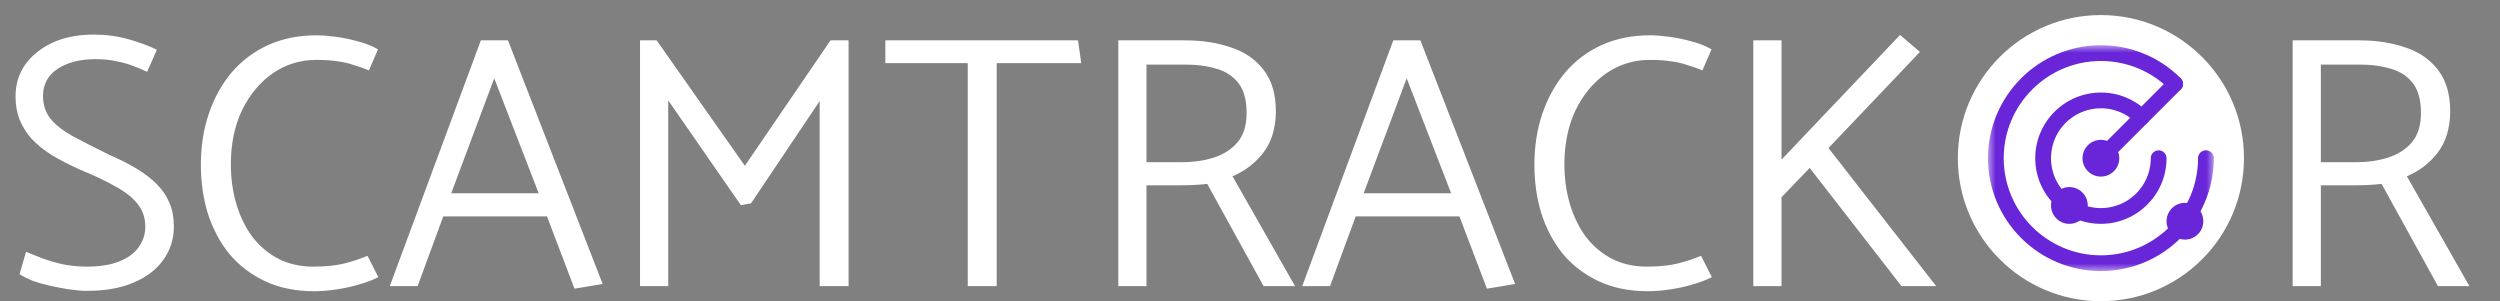 <svg width="166" height="20" viewBox="0 0 166 20" fill="none" xmlns="http://www.w3.org/2000/svg">
<rect x="0" y="0" width="166" height="20" fill="#808080" stroke="none"/>
<path d="M1.296 18.208L1.728 16.72C2.032 16.848 2.392 16.992 2.808 17.152C3.24 17.312 3.712 17.448 4.224 17.56C4.736 17.656 5.24 17.704 5.736 17.704C6.6 17.704 7.32 17.592 7.896 17.368C8.472 17.144 8.904 16.832 9.192 16.432C9.496 16.016 9.648 15.56 9.648 15.064C9.648 14.472 9.48 13.968 9.144 13.552C8.824 13.136 8.344 12.752 7.704 12.4C7.064 12.032 6.272 11.656 5.328 11.272C4.624 10.952 4 10.632 3.456 10.312C2.928 9.976 2.48 9.616 2.112 9.232C1.76 8.832 1.488 8.4 1.296 7.936C1.12 7.472 1.032 6.96 1.032 6.4C1.032 5.616 1.24 4.92 1.656 4.312C2.088 3.704 2.688 3.216 3.456 2.848C4.24 2.48 5.168 2.296 6.24 2.296C7.04 2.296 7.808 2.4 8.544 2.608C9.28 2.816 9.904 3.048 10.416 3.304L9.768 4.768C9.496 4.64 9.192 4.512 8.856 4.384C8.536 4.256 8.168 4.152 7.752 4.072C7.352 3.976 6.88 3.928 6.336 3.928C5.312 3.928 4.472 4.144 3.816 4.576C3.176 5.008 2.856 5.608 2.856 6.376C2.856 6.952 3.016 7.448 3.336 7.864C3.672 8.28 4.168 8.672 4.824 9.04C5.48 9.392 6.28 9.8 7.224 10.264C7.928 10.568 8.544 10.88 9.072 11.2C9.6 11.52 10.048 11.864 10.416 12.232C10.784 12.6 11.064 13.016 11.256 13.48C11.448 13.928 11.544 14.448 11.544 15.04C11.544 15.872 11.312 16.608 10.848 17.248C10.4 17.888 9.744 18.392 8.88 18.76C8.032 19.128 6.992 19.312 5.76 19.312C5.424 19.312 5.04 19.28 4.608 19.216C4.192 19.152 3.768 19.072 3.336 18.976C2.904 18.88 2.512 18.768 2.16 18.64C1.808 18.496 1.52 18.352 1.296 18.208ZM25.097 3.28L24.497 4.672C24.145 4.528 23.801 4.408 23.465 4.312C23.145 4.2 22.793 4.12 22.409 4.072C22.025 4.008 21.561 3.976 21.017 3.976C19.945 3.976 18.977 4.272 18.113 4.864C17.265 5.456 16.585 6.272 16.073 7.312C15.577 8.352 15.329 9.552 15.329 10.912C15.329 11.84 15.449 12.712 15.689 13.528C15.929 14.344 16.281 15.072 16.745 15.712C17.225 16.336 17.801 16.824 18.473 17.176C19.161 17.528 19.937 17.704 20.801 17.704C21.633 17.704 22.329 17.632 22.889 17.488C23.449 17.344 23.953 17.176 24.401 16.984L25.121 18.4C24.785 18.576 24.369 18.736 23.873 18.88C23.393 19.024 22.889 19.136 22.361 19.216C21.833 19.296 21.337 19.336 20.873 19.336C19.625 19.336 18.529 19.112 17.585 18.664C16.641 18.216 15.849 17.608 15.209 16.84C14.585 16.056 14.113 15.16 13.793 14.152C13.489 13.144 13.337 12.072 13.337 10.936C13.337 9.72 13.513 8.592 13.865 7.552C14.217 6.512 14.721 5.6 15.377 4.816C16.049 4.032 16.857 3.424 17.801 2.992C18.761 2.56 19.833 2.344 21.017 2.344C21.353 2.344 21.769 2.376 22.265 2.44C22.777 2.504 23.281 2.608 23.777 2.752C24.289 2.88 24.729 3.056 25.097 3.28ZM35.769 12.832L32.817 5.2L29.961 12.832H35.769ZM31.929 2.68H33.729L40.017 18.856L38.145 19.168L36.321 14.368H29.433L27.729 19H25.881L31.929 2.68ZM49.866 13.504L49.194 13.624L44.37 6.664V19H42.498V2.68H43.602L49.458 11.008L55.146 2.68H56.346V19H54.426V6.712L49.866 13.504ZM71.579 2.68L71.795 4.192H66.179V19H64.259V4.192H58.787V2.68H71.579ZM78.695 4.288H76.127V10.768H78.503C79.271 10.768 79.975 10.664 80.615 10.456C81.255 10.248 81.775 9.912 82.175 9.448C82.575 8.968 82.775 8.32 82.775 7.504C82.775 6.656 82.599 6 82.247 5.536C81.895 5.072 81.415 4.752 80.807 4.576C80.199 4.384 79.495 4.288 78.695 4.288ZM74.255 2.68H78.695C79.831 2.68 80.855 2.84 81.767 3.16C82.679 3.464 83.399 3.968 83.927 4.672C84.455 5.36 84.719 6.28 84.719 7.432C84.703 8.536 84.423 9.44 83.879 10.144C83.351 10.832 82.671 11.352 81.839 11.704L85.991 19H83.903L80.159 12.208C79.935 12.24 79.655 12.264 79.319 12.28C78.999 12.296 78.703 12.304 78.431 12.304H76.127V19H74.255V2.68ZM96.355 12.832L93.403 5.2L90.547 12.832H96.355ZM92.515 2.68H94.315L100.603 18.856L98.731 19.168L96.907 14.368H90.019L88.315 19H86.467L92.515 2.68ZM113.644 3.28L113.044 4.672C112.692 4.528 112.348 4.408 112.012 4.312C111.692 4.2 111.34 4.12 110.956 4.072C110.572 4.008 110.108 3.976 109.564 3.976C108.492 3.976 107.524 4.272 106.66 4.864C105.812 5.456 105.132 6.272 104.62 7.312C104.124 8.352 103.876 9.552 103.876 10.912C103.876 11.84 103.996 12.712 104.236 13.528C104.476 14.344 104.828 15.072 105.292 15.712C105.772 16.336 106.348 16.824 107.02 17.176C107.708 17.528 108.484 17.704 109.348 17.704C110.18 17.704 110.876 17.632 111.436 17.488C111.996 17.344 112.5 17.176 112.948 16.984L113.668 18.4C113.332 18.576 112.916 18.736 112.42 18.88C111.94 19.024 111.436 19.136 110.908 19.216C110.38 19.296 109.884 19.336 109.42 19.336C108.172 19.336 107.076 19.112 106.132 18.664C105.188 18.216 104.396 17.608 103.756 16.84C103.132 16.056 102.66 15.16 102.34 14.152C102.036 13.144 101.884 12.072 101.884 10.936C101.884 9.72 102.06 8.592 102.412 7.552C102.764 6.512 103.268 5.6 103.924 4.816C104.596 4.032 105.404 3.424 106.348 2.992C107.308 2.56 108.38 2.344 109.564 2.344C109.9 2.344 110.316 2.376 110.812 2.44C111.324 2.504 111.828 2.608 112.324 2.752C112.836 2.88 113.276 3.056 113.644 3.28ZM126.26 19L120.164 11.152L118.292 13.096V19H116.42V2.68H118.292V10.6L126.164 2.32L127.484 3.448L121.412 9.832L128.564 19H126.26Z" fill="white"/>
<path d="M156.672 4.288H154.104V10.768H156.48C157.248 10.768 157.952 10.664 158.592 10.456C159.232 10.248 159.752 9.912 160.152 9.448C160.552 8.968 160.752 8.32 160.752 7.504C160.752 6.656 160.576 6 160.224 5.536C159.872 5.072 159.392 4.752 158.784 4.576C158.176 4.384 157.472 4.288 156.672 4.288ZM152.232 2.68H156.672C157.808 2.68 158.832 2.84 159.744 3.16C160.656 3.464 161.376 3.968 161.904 4.672C162.432 5.36 162.696 6.28 162.696 7.432C162.68 8.536 162.4 9.44 161.856 10.144C161.328 10.832 160.648 11.352 159.816 11.704L163.968 19H161.88L158.136 12.208C157.912 12.24 157.632 12.264 157.296 12.28C156.976 12.296 156.68 12.304 156.408 12.304H154.104V19H152.232V2.68Z" fill="white"/>
<circle cx="139.5" cy="10.5" r="9.5" fill="white"/>
<path d="M139.5 11.726C139.419 11.726 139.34 11.718 139.262 11.703C139.183 11.687 139.106 11.664 139.032 11.633C138.958 11.603 138.888 11.565 138.821 11.521C138.755 11.476 138.693 11.425 138.637 11.369C138.579 11.312 138.529 11.25 138.484 11.184C138.44 11.117 138.402 11.047 138.372 10.973C138.341 10.899 138.318 10.822 138.302 10.744C138.287 10.665 138.279 10.585 138.279 10.505C138.279 10.425 138.287 10.346 138.302 10.267C138.318 10.189 138.341 10.113 138.372 10.039C138.402 9.964 138.44 9.894 138.484 9.827C138.529 9.761 138.579 9.699 138.637 9.642C138.693 9.586 138.755 9.535 138.821 9.491C138.888 9.446 138.958 9.409 139.032 9.378C139.106 9.347 139.183 9.324 139.262 9.308C139.34 9.293 139.419 9.285 139.5 9.285C139.58 9.285 139.659 9.293 139.737 9.308C139.816 9.324 139.893 9.347 139.967 9.378C140.041 9.409 140.111 9.446 140.177 9.491C140.244 9.535 140.306 9.586 140.362 9.642C140.419 9.699 140.47 9.761 140.514 9.827C140.559 9.894 140.596 9.964 140.627 10.039C140.658 10.113 140.681 10.189 140.697 10.267C140.712 10.346 140.72 10.425 140.72 10.505C140.72 10.585 140.712 10.665 140.697 10.743C140.681 10.822 140.658 10.899 140.627 10.973C140.596 11.047 140.558 11.117 140.514 11.183C140.469 11.25 140.419 11.312 140.362 11.368C140.305 11.425 140.244 11.475 140.177 11.52C140.111 11.565 140.04 11.602 139.966 11.633C139.892 11.663 139.816 11.687 139.737 11.702C139.659 11.718 139.58 11.726 139.5 11.726ZM139.5 10.331C139.476 10.331 139.454 10.336 139.433 10.345C139.411 10.353 139.393 10.366 139.376 10.382C139.36 10.398 139.347 10.418 139.338 10.439C139.329 10.46 139.325 10.482 139.325 10.505C139.325 10.528 139.329 10.551 139.338 10.572C139.347 10.594 139.36 10.612 139.376 10.629C139.393 10.645 139.411 10.658 139.433 10.667C139.454 10.675 139.476 10.68 139.5 10.68C139.523 10.68 139.545 10.675 139.566 10.667C139.587 10.658 139.606 10.645 139.623 10.629C139.639 10.612 139.652 10.594 139.66 10.572C139.67 10.551 139.674 10.528 139.674 10.505C139.674 10.482 139.669 10.46 139.66 10.439C139.652 10.418 139.639 10.398 139.623 10.383C139.606 10.366 139.587 10.353 139.566 10.345C139.545 10.336 139.523 10.331 139.5 10.331Z" fill="#6926D9"/>
<mask id="mask0_308_91" style="mask-type:luminance" maskUnits="userSpaceOnUse" x="132" y="3" width="15" height="15">
<path d="M132 3H147V18H132V3Z" fill="white"/>
</mask>
<g mask="url(#mask0_308_91)">
<path d="M139.499 18C135.365 18 132.001 14.636 132.001 10.502C132.001 6.368 135.365 3.004 139.499 3.004C139.992 3.003 140.479 3.05 140.963 3.145C141.446 3.241 141.915 3.383 142.37 3.571C142.825 3.759 143.258 3.991 143.667 4.265C144.076 4.539 144.454 4.851 144.801 5.2C144.826 5.224 144.847 5.251 144.866 5.279C144.885 5.308 144.902 5.338 144.915 5.37C144.928 5.402 144.938 5.434 144.944 5.468C144.951 5.501 144.955 5.536 144.955 5.57C144.955 5.604 144.951 5.638 144.944 5.672C144.938 5.706 144.928 5.738 144.915 5.77C144.902 5.802 144.885 5.832 144.866 5.861C144.847 5.889 144.826 5.916 144.802 5.94C144.777 5.964 144.751 5.986 144.722 6.005C144.694 6.024 144.663 6.04 144.632 6.053C144.6 6.067 144.567 6.077 144.534 6.083C144.5 6.09 144.466 6.093 144.431 6.093C144.397 6.093 144.363 6.09 144.33 6.083C144.296 6.077 144.263 6.067 144.232 6.053C144.2 6.041 144.169 6.024 144.141 6.005C144.112 5.986 144.086 5.964 144.061 5.94C143.763 5.64 143.437 5.371 143.085 5.135C142.733 4.899 142.361 4.701 141.969 4.538C141.578 4.376 141.174 4.254 140.759 4.172C140.343 4.089 139.923 4.049 139.499 4.05C135.942 4.05 133.047 6.945 133.047 10.502C133.047 14.06 135.942 16.954 139.499 16.954C143.057 16.954 145.951 14.06 145.951 10.502C145.951 10.468 145.954 10.434 145.961 10.4C145.968 10.366 145.977 10.334 145.991 10.302C146.004 10.27 146.02 10.24 146.039 10.211C146.058 10.183 146.08 10.156 146.104 10.132C146.129 10.108 146.155 10.086 146.184 10.067C146.212 10.048 146.242 10.032 146.274 10.019C146.305 10.005 146.338 9.996 146.372 9.989C146.406 9.982 146.44 9.979 146.474 9.979C146.508 9.979 146.542 9.982 146.576 9.989C146.61 9.996 146.643 10.005 146.674 10.019C146.706 10.032 146.736 10.048 146.765 10.067C146.793 10.086 146.82 10.108 146.844 10.132C146.868 10.156 146.89 10.183 146.909 10.211C146.928 10.24 146.944 10.27 146.958 10.302C146.971 10.334 146.98 10.366 146.987 10.4C146.994 10.434 146.997 10.468 146.997 10.502C146.997 14.636 143.634 18 139.499 18Z" fill="#6926D9"/>
</g>
<path d="M139.499 14.863C137.096 14.863 135.14 12.908 135.14 10.504C135.14 8.1 137.096 6.145 139.499 6.145C139.786 6.144 140.069 6.171 140.35 6.227C140.631 6.282 140.904 6.365 141.168 6.474C141.433 6.584 141.684 6.718 141.922 6.877C142.16 7.037 142.38 7.218 142.582 7.421C142.606 7.445 142.628 7.472 142.647 7.5C142.666 7.529 142.682 7.559 142.695 7.591C142.708 7.623 142.718 7.655 142.725 7.689C142.731 7.722 142.735 7.756 142.735 7.791C142.735 7.825 142.731 7.859 142.725 7.893C142.718 7.927 142.708 7.959 142.695 7.991C142.682 8.023 142.666 8.053 142.647 8.081C142.628 8.11 142.606 8.136 142.582 8.16C142.558 8.185 142.531 8.207 142.503 8.226C142.474 8.245 142.444 8.261 142.412 8.274C142.38 8.287 142.348 8.297 142.314 8.304C142.281 8.31 142.246 8.314 142.212 8.314C142.178 8.314 142.144 8.31 142.11 8.304C142.077 8.297 142.044 8.287 142.012 8.274C141.98 8.261 141.95 8.245 141.921 8.226C141.893 8.207 141.866 8.186 141.842 8.161C141.753 8.071 141.658 7.988 141.559 7.909C141.46 7.83 141.356 7.757 141.249 7.691C141.142 7.623 141.031 7.563 140.916 7.509C140.801 7.455 140.684 7.407 140.564 7.367C140.445 7.326 140.323 7.292 140.199 7.266C140.075 7.239 139.95 7.219 139.824 7.206C139.698 7.194 139.572 7.189 139.446 7.191C139.319 7.193 139.193 7.202 139.067 7.219C138.941 7.236 138.817 7.259 138.695 7.29C138.572 7.321 138.451 7.359 138.332 7.403C138.214 7.447 138.098 7.499 137.986 7.556C137.873 7.615 137.764 7.679 137.659 7.749C137.554 7.82 137.453 7.896 137.356 7.977C137.26 8.059 137.168 8.147 137.081 8.239C136.995 8.332 136.914 8.428 136.839 8.53C136.763 8.632 136.694 8.738 136.63 8.847C136.567 8.957 136.51 9.07 136.46 9.186C136.409 9.302 136.366 9.421 136.329 9.542C136.292 9.663 136.262 9.786 136.24 9.91C136.217 10.035 136.202 10.161 136.194 10.287C136.185 10.413 136.184 10.54 136.19 10.666C136.197 10.793 136.21 10.918 136.231 11.043C136.251 11.168 136.279 11.292 136.314 11.413C136.348 11.535 136.39 11.654 136.439 11.772C136.487 11.889 136.542 12.002 136.603 12.113C136.665 12.224 136.733 12.331 136.806 12.434C136.88 12.536 136.959 12.635 137.045 12.729C137.13 12.823 137.219 12.911 137.315 12.995C137.41 13.078 137.51 13.156 137.614 13.228C137.718 13.3 137.826 13.366 137.937 13.426C138.049 13.485 138.164 13.539 138.282 13.585C138.4 13.632 138.519 13.671 138.642 13.704C138.764 13.737 138.888 13.762 139.013 13.781C139.139 13.8 139.265 13.811 139.391 13.815C139.517 13.819 139.644 13.816 139.77 13.806C139.896 13.796 140.022 13.778 140.146 13.753C140.27 13.728 140.392 13.697 140.513 13.658C140.633 13.619 140.752 13.574 140.867 13.522C140.982 13.469 141.094 13.411 141.203 13.345C141.311 13.281 141.416 13.209 141.516 13.132C141.617 13.055 141.713 12.973 141.804 12.884C141.895 12.796 141.98 12.704 142.061 12.606C142.141 12.508 142.215 12.405 142.284 12.299C142.353 12.193 142.415 12.083 142.471 11.969C142.527 11.855 142.576 11.739 142.619 11.62C142.661 11.501 142.697 11.379 142.726 11.256C142.755 11.133 142.776 11.008 142.791 10.882C142.805 10.757 142.813 10.631 142.813 10.504C142.813 10.47 142.816 10.435 142.822 10.402C142.829 10.368 142.839 10.336 142.852 10.304C142.866 10.272 142.881 10.242 142.9 10.213C142.919 10.184 142.942 10.158 142.966 10.134C142.99 10.109 143.017 10.088 143.045 10.069C143.074 10.05 143.104 10.034 143.135 10.021C143.167 10.007 143.2 9.997 143.234 9.991C143.267 9.984 143.301 9.981 143.336 9.981C143.37 9.981 143.404 9.984 143.438 9.991C143.472 9.997 143.504 10.007 143.536 10.021C143.568 10.034 143.597 10.05 143.626 10.069C143.655 10.088 143.681 10.109 143.705 10.134C143.73 10.158 143.752 10.184 143.771 10.213C143.79 10.242 143.806 10.272 143.819 10.304C143.832 10.336 143.842 10.368 143.849 10.402C143.855 10.435 143.859 10.47 143.859 10.504C143.859 12.908 141.903 14.863 139.499 14.863Z" fill="#6926D9"/>
<path d="M139.499 11.025C139.448 11.025 139.397 11.018 139.347 11.003C139.298 10.988 139.252 10.966 139.209 10.938C139.166 10.909 139.128 10.874 139.095 10.834C139.062 10.794 139.036 10.751 139.016 10.703C138.996 10.655 138.984 10.605 138.979 10.554C138.974 10.502 138.976 10.451 138.987 10.4C138.996 10.35 139.014 10.301 139.038 10.256C139.063 10.21 139.093 10.169 139.129 10.133L144.062 5.201C144.086 5.176 144.112 5.155 144.141 5.135C144.17 5.116 144.2 5.1 144.231 5.087C144.263 5.074 144.296 5.064 144.329 5.057C144.363 5.05 144.397 5.047 144.432 5.047C144.466 5.047 144.5 5.05 144.534 5.057C144.567 5.064 144.6 5.074 144.632 5.087C144.663 5.1 144.694 5.116 144.723 5.135C144.751 5.154 144.778 5.176 144.802 5.201C144.826 5.225 144.848 5.251 144.867 5.28C144.886 5.308 144.902 5.338 144.915 5.37C144.928 5.402 144.938 5.434 144.945 5.468C144.952 5.502 144.955 5.536 144.955 5.571C144.955 5.605 144.952 5.639 144.945 5.672C144.938 5.706 144.928 5.739 144.915 5.771C144.902 5.802 144.885 5.833 144.866 5.861C144.847 5.89 144.826 5.916 144.801 5.94L139.869 10.872C139.767 10.975 139.644 11.025 139.499 11.025Z" fill="#6926D9"/>
<path d="M145.079 15.91C144.999 15.91 144.92 15.902 144.841 15.886C144.763 15.871 144.686 15.848 144.612 15.817C144.538 15.786 144.468 15.749 144.401 15.704C144.335 15.66 144.273 15.609 144.216 15.552C144.16 15.496 144.109 15.434 144.065 15.367C144.02 15.301 143.983 15.23 143.952 15.156C143.921 15.082 143.898 15.006 143.882 14.927C143.867 14.849 143.859 14.77 143.859 14.69C143.859 14.609 143.867 14.53 143.882 14.451C143.898 14.372 143.921 14.296 143.952 14.222C143.983 14.148 144.02 14.078 144.065 14.011C144.109 13.945 144.16 13.883 144.216 13.826C144.273 13.769 144.335 13.719 144.401 13.674C144.468 13.63 144.538 13.592 144.612 13.562C144.686 13.531 144.763 13.508 144.841 13.492C144.92 13.476 144.999 13.469 145.079 13.469C145.16 13.469 145.239 13.476 145.317 13.492C145.396 13.508 145.473 13.531 145.547 13.562C145.621 13.592 145.691 13.63 145.758 13.674C145.824 13.719 145.886 13.769 145.942 13.826C145.999 13.883 146.05 13.945 146.094 14.011C146.139 14.078 146.177 14.148 146.207 14.222C146.238 14.296 146.261 14.372 146.276 14.451C146.292 14.53 146.3 14.609 146.3 14.69C146.3 14.769 146.292 14.849 146.276 14.927C146.26 15.006 146.237 15.082 146.207 15.156C146.176 15.23 146.139 15.301 146.094 15.367C146.049 15.434 145.999 15.495 145.942 15.552C145.885 15.608 145.824 15.659 145.757 15.704C145.69 15.748 145.62 15.786 145.547 15.817C145.473 15.848 145.396 15.871 145.317 15.886C145.239 15.902 145.16 15.91 145.079 15.91ZM145.079 14.515C145.056 14.515 145.034 14.519 145.013 14.528C144.991 14.537 144.972 14.55 144.956 14.566C144.94 14.582 144.927 14.601 144.918 14.623C144.91 14.644 144.905 14.666 144.905 14.69C144.905 14.713 144.91 14.735 144.918 14.756C144.927 14.777 144.94 14.796 144.956 14.812C144.972 14.829 144.991 14.842 145.013 14.85C145.034 14.859 145.056 14.864 145.079 14.864C145.102 14.864 145.125 14.859 145.146 14.85C145.168 14.842 145.186 14.829 145.203 14.812C145.219 14.796 145.231 14.777 145.241 14.756C145.249 14.735 145.254 14.713 145.254 14.69C145.254 14.666 145.249 14.644 145.24 14.623C145.231 14.601 145.219 14.582 145.203 14.566C145.186 14.55 145.167 14.537 145.146 14.528C145.125 14.519 145.102 14.515 145.079 14.515Z" fill="#6926D9"/>
<path d="M137.407 14.863C137.327 14.863 137.247 14.856 137.169 14.84C137.09 14.824 137.014 14.801 136.94 14.77C136.866 14.739 136.795 14.702 136.729 14.658C136.662 14.613 136.601 14.563 136.544 14.506C136.487 14.449 136.437 14.387 136.392 14.32C136.348 14.254 136.31 14.184 136.279 14.11C136.249 14.036 136.225 13.959 136.21 13.881C136.194 13.802 136.186 13.723 136.186 13.643C136.186 13.562 136.194 13.483 136.21 13.405C136.225 13.326 136.249 13.249 136.279 13.175C136.31 13.101 136.348 13.031 136.392 12.965C136.437 12.898 136.487 12.836 136.544 12.78C136.601 12.723 136.662 12.672 136.729 12.627C136.795 12.583 136.866 12.546 136.94 12.515C137.014 12.484 137.09 12.461 137.169 12.445C137.247 12.43 137.327 12.422 137.407 12.422C137.487 12.422 137.566 12.43 137.645 12.445C137.724 12.461 137.8 12.484 137.874 12.515C137.948 12.546 138.018 12.583 138.085 12.627C138.152 12.672 138.213 12.723 138.27 12.78C138.327 12.836 138.377 12.898 138.422 12.965C138.466 13.031 138.504 13.101 138.535 13.175C138.565 13.249 138.589 13.326 138.604 13.405C138.62 13.483 138.628 13.562 138.628 13.643C138.627 13.723 138.62 13.802 138.604 13.881C138.588 13.959 138.565 14.035 138.534 14.109C138.503 14.183 138.466 14.254 138.421 14.32C138.377 14.387 138.326 14.448 138.27 14.505C138.213 14.562 138.151 14.613 138.084 14.657C138.018 14.701 137.948 14.739 137.874 14.77C137.8 14.801 137.724 14.824 137.645 14.84C137.566 14.855 137.487 14.863 137.407 14.863ZM137.407 13.468C137.384 13.468 137.361 13.473 137.34 13.482C137.319 13.49 137.3 13.503 137.284 13.519C137.267 13.536 137.255 13.555 137.246 13.576C137.237 13.597 137.232 13.619 137.232 13.643C137.232 13.666 137.237 13.688 137.246 13.709C137.255 13.73 137.267 13.749 137.284 13.766C137.3 13.782 137.319 13.795 137.34 13.803C137.361 13.813 137.384 13.817 137.407 13.817C137.43 13.817 137.452 13.813 137.474 13.803C137.495 13.795 137.514 13.782 137.53 13.766C137.546 13.749 137.559 13.73 137.568 13.709C137.577 13.688 137.581 13.666 137.581 13.643C137.581 13.619 137.577 13.597 137.568 13.576C137.559 13.555 137.546 13.536 137.53 13.519C137.514 13.503 137.495 13.49 137.474 13.482C137.452 13.473 137.43 13.468 137.407 13.468Z" fill="#6926D9"/>
</svg>
